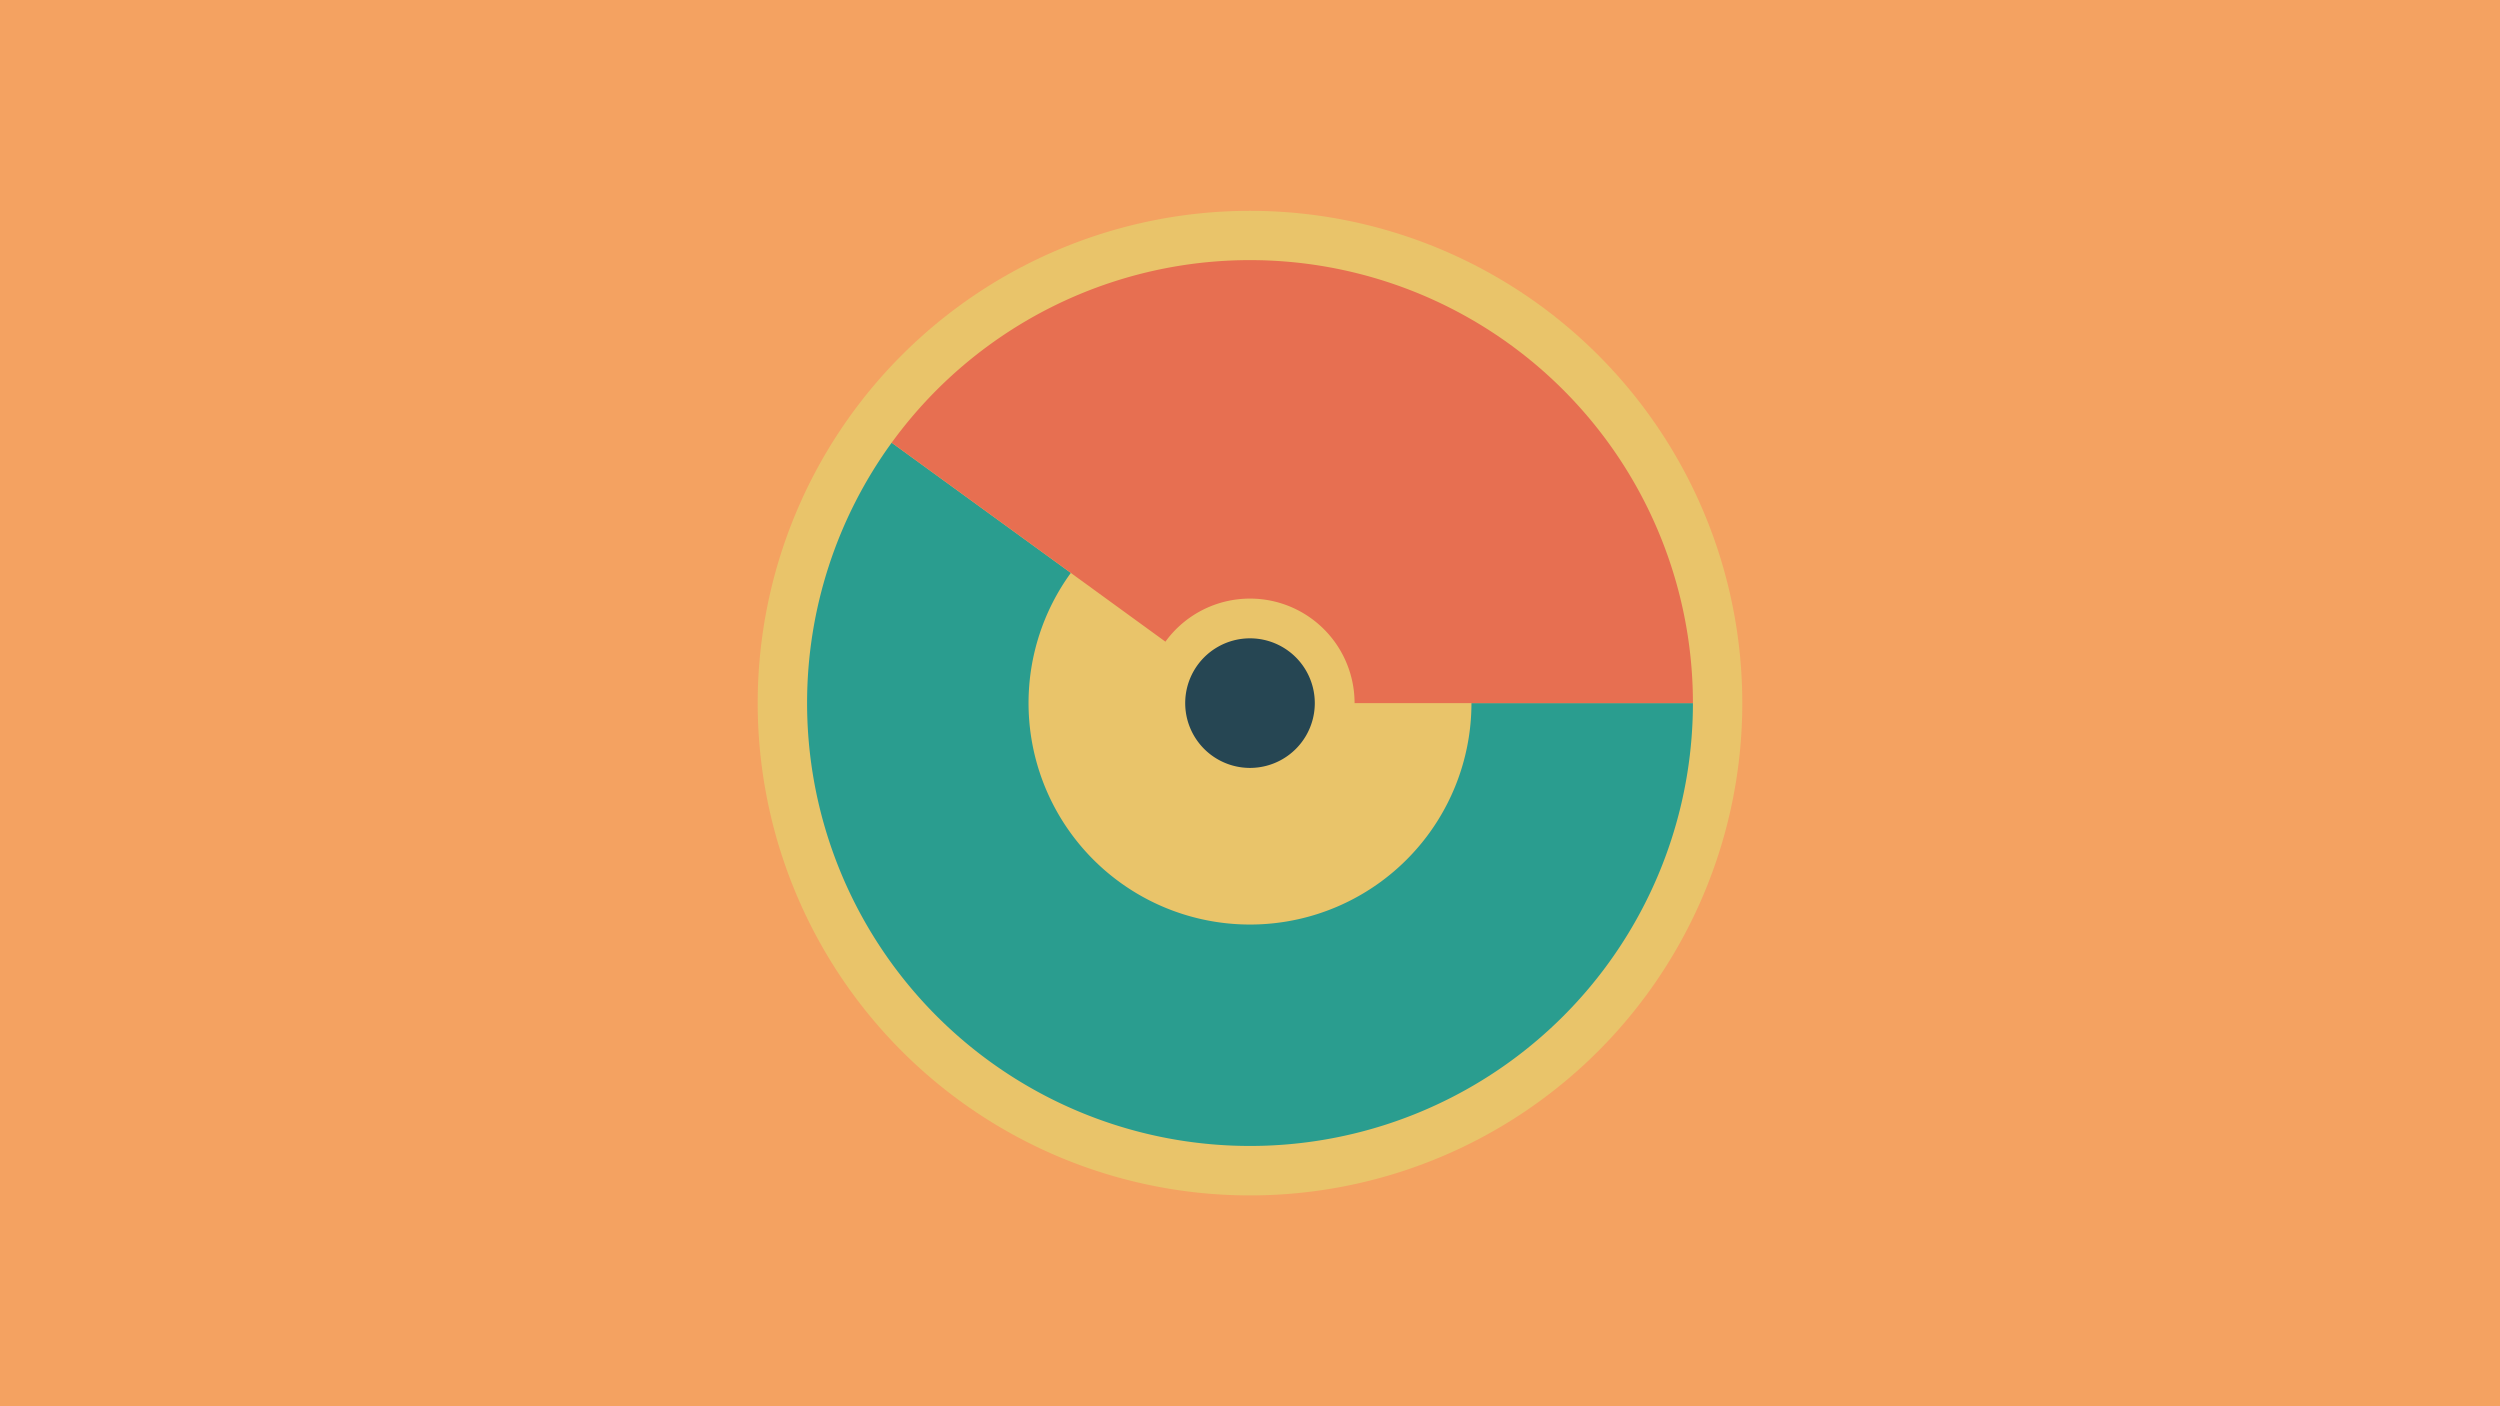 <svg width="1200" height="675" viewBox="-500 -500 1200 675" xmlns="http://www.w3.org/2000/svg"><title>19009-10045328927</title><path d="M-500-500h1200v675h-1200z" fill="#f4a261"/><path d="M336.3-162.5a236.3 236.3 0 1 1-472.6 0 236.3 236.3 0 1 1 472.6 0z" fill="#e9c46a"/><path d="M312.6-162.5a212.6 212.6 0 1 1-384.6-125l86 62.5a106.3 106.3 0 1 0 192.3 62.5z" fill="#2a9d8f"/><path d="M-72-287.5a212.6 212.6 0 0 1 384.6 125l-162.4 0a50.2 50.2 0 0 0-90.8-29.5z" fill="#e76f51"/><path d="M131.1-162.5a31.1 31.1 0 1 1-62.2 0 31.1 31.1 0 1 1 62.2 0z" fill="#264653"/></svg>